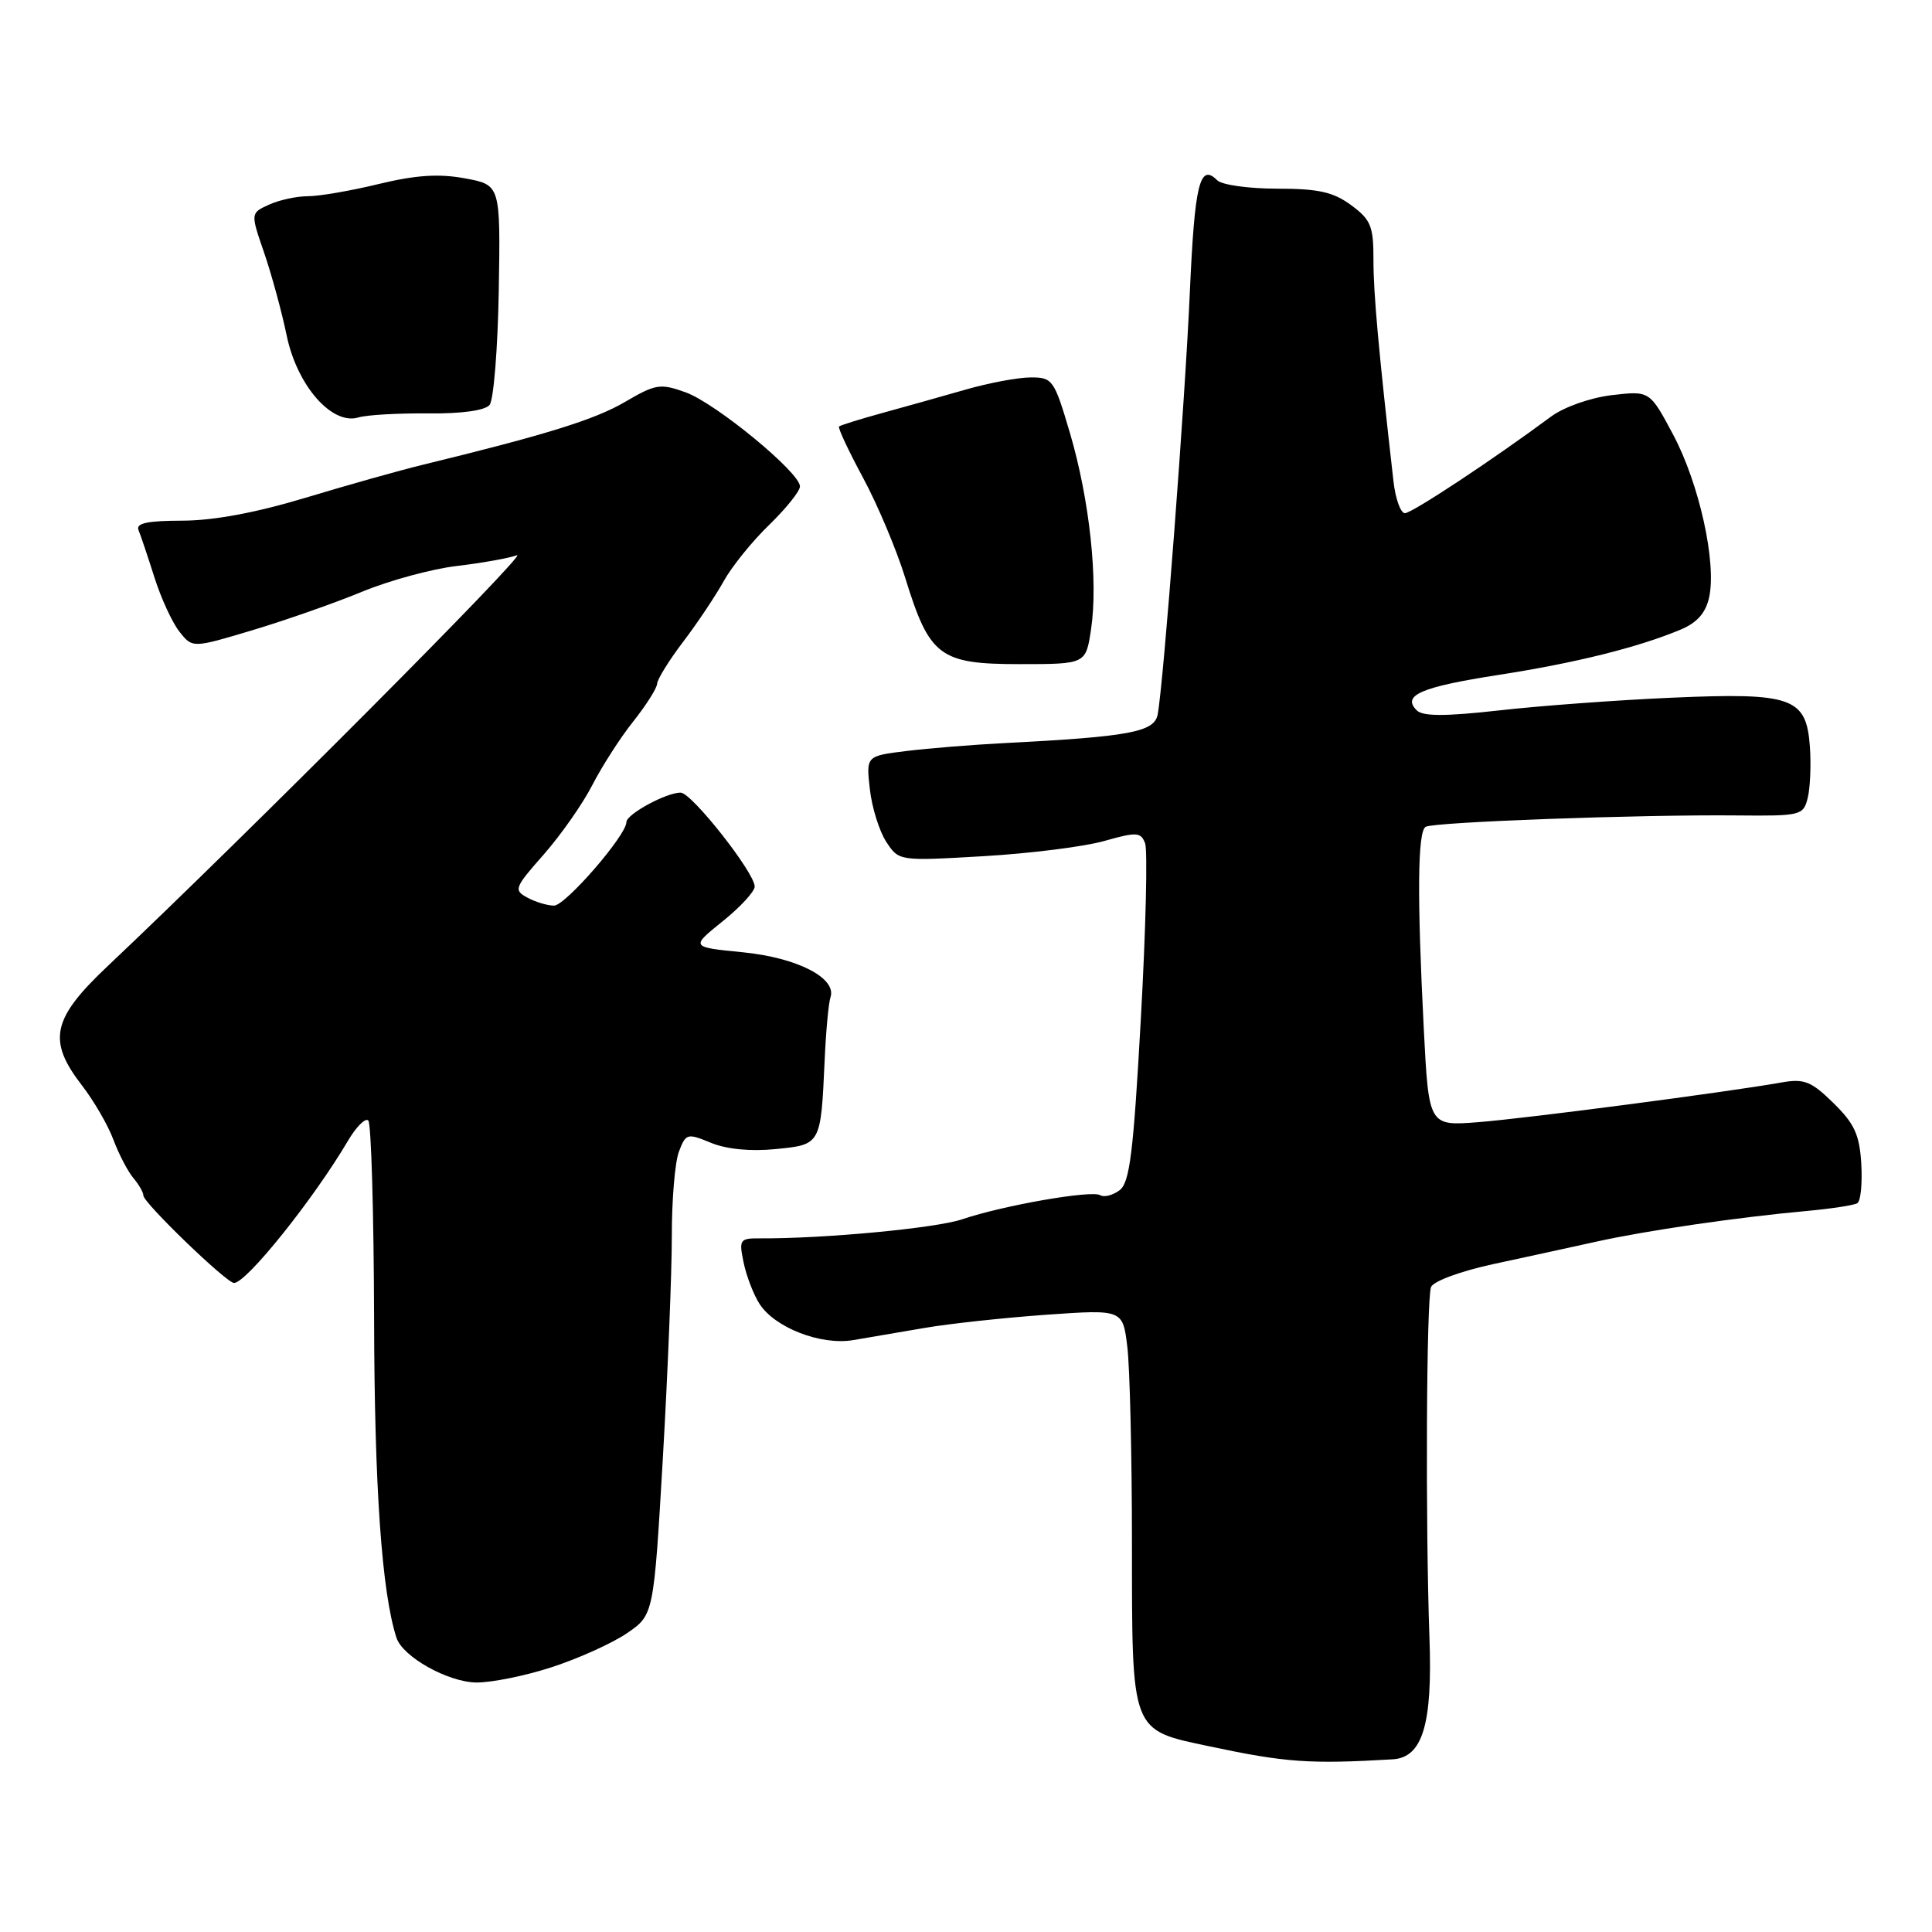 <?xml version="1.0" encoding="UTF-8" standalone="no"?>
<!DOCTYPE svg PUBLIC "-//W3C//DTD SVG 1.1//EN" "http://www.w3.org/Graphics/SVG/1.1/DTD/svg11.dtd" >
<svg xmlns="http://www.w3.org/2000/svg" xmlns:xlink="http://www.w3.org/1999/xlink" version="1.1" viewBox="0 0 256 256">
 <g >
 <path fill="currentColor"
d=" M 184.53 233.12 C 188.50 232.89 189.83 228.49 189.41 217.00 C 188.87 202.02 189.00 172.16 189.62 170.54 C 189.92 169.77 193.54 168.44 197.82 167.51 C 202.05 166.60 208.20 165.26 211.50 164.53 C 218.11 163.06 230.26 161.29 239.41 160.46 C 242.66 160.16 245.68 159.70 246.11 159.43 C 246.55 159.16 246.78 156.82 246.63 154.22 C 246.40 150.36 245.73 148.89 242.94 146.16 C 239.97 143.25 239.06 142.90 236.01 143.44 C 228.86 144.71 202.29 148.19 195.91 148.69 C 189.32 149.21 189.32 149.21 188.66 136.35 C 187.76 118.69 187.84 110.22 188.90 109.56 C 189.93 108.92 217.34 107.92 230.21 108.05 C 238.61 108.13 238.95 108.05 239.53 105.74 C 239.86 104.42 239.99 101.36 239.82 98.94 C 239.35 92.41 237.49 91.75 221.50 92.45 C 214.35 92.76 204.07 93.52 198.67 94.13 C 191.44 94.94 188.53 94.93 187.72 94.12 C 185.73 92.13 188.28 91.03 198.56 89.43 C 208.71 87.86 217.03 85.79 222.66 83.44 C 224.87 82.52 226.01 81.23 226.47 79.15 C 227.47 74.56 225.17 64.13 221.72 57.63 C 218.60 51.77 218.60 51.77 213.57 52.36 C 210.72 52.70 207.24 53.93 205.52 55.20 C 197.85 60.89 187.09 68.00 186.16 68.00 C 185.59 68.00 184.90 66.09 184.64 63.75 C 182.69 46.64 181.98 38.83 181.99 34.44 C 182.00 29.98 181.65 29.11 179.04 27.19 C 176.67 25.44 174.71 25.00 169.24 25.00 C 165.48 25.00 161.90 24.50 161.29 23.89 C 158.97 21.57 158.30 24.35 157.66 38.71 C 157.03 53.11 154.20 90.33 153.40 94.66 C 152.97 97.00 149.71 97.61 133.00 98.47 C 128.88 98.68 123.08 99.15 120.13 99.51 C 114.76 100.17 114.76 100.17 115.26 104.57 C 115.53 106.99 116.51 110.13 117.43 111.54 C 119.11 114.10 119.11 114.10 130.31 113.45 C 136.46 113.09 143.66 112.19 146.30 111.44 C 150.61 110.22 151.16 110.25 151.73 111.73 C 152.08 112.64 151.83 123.09 151.17 134.94 C 150.18 152.80 149.70 156.71 148.34 157.72 C 147.44 158.39 146.29 158.68 145.79 158.37 C 144.67 157.67 132.93 159.72 127.50 161.56 C 124.02 162.74 109.17 164.14 100.68 164.09 C 98.03 164.07 97.90 164.26 98.53 167.28 C 98.89 169.05 99.84 171.51 100.62 172.74 C 102.62 175.90 108.72 178.28 113.00 177.58 C 114.92 177.26 119.20 176.53 122.50 175.96 C 125.80 175.39 133.06 174.61 138.64 174.21 C 148.78 173.50 148.78 173.50 149.38 178.50 C 149.71 181.25 149.99 192.96 149.99 204.53 C 150.00 229.76 149.78 229.18 160.26 231.40 C 170.34 233.54 173.50 233.77 184.53 233.12 Z  M 73.08 220.92 C 76.61 219.78 81.10 217.75 83.06 216.42 C 86.62 213.99 86.62 213.99 87.83 193.24 C 88.49 181.83 89.02 168.59 89.02 163.82 C 89.01 159.04 89.43 153.99 89.96 152.60 C 90.88 150.18 91.06 150.13 94.21 151.43 C 96.27 152.28 99.47 152.59 102.76 152.26 C 108.78 151.67 108.76 151.72 109.27 140.50 C 109.44 136.65 109.79 132.90 110.04 132.16 C 110.91 129.60 105.65 126.90 98.42 126.18 C 91.50 125.50 91.50 125.50 95.75 122.08 C 98.09 120.20 100.00 118.13 100.00 117.47 C 100.00 115.64 91.67 105.06 90.20 105.03 C 88.34 104.99 83.00 107.88 83.00 108.94 C 83.00 110.68 74.92 120.00 73.41 120.00 C 72.56 120.00 70.98 119.53 69.90 118.95 C 68.03 117.95 68.15 117.64 72.07 113.20 C 74.34 110.61 77.24 106.47 78.50 104.00 C 79.77 101.53 82.19 97.75 83.90 95.61 C 85.60 93.47 87.03 91.22 87.07 90.61 C 87.10 90.00 88.67 87.47 90.55 85.00 C 92.43 82.53 94.83 78.92 95.90 77.00 C 96.96 75.08 99.67 71.72 101.92 69.55 C 104.16 67.37 106.00 65.08 106.00 64.45 C 106.00 62.61 94.84 53.43 90.86 51.99 C 87.50 50.78 86.89 50.87 82.81 53.26 C 78.83 55.60 72.31 57.62 56.00 61.59 C 52.98 62.32 46.00 64.29 40.50 65.95 C 33.95 67.93 28.31 68.98 24.17 68.99 C 19.49 69.00 17.97 69.33 18.36 70.25 C 18.64 70.94 19.59 73.75 20.46 76.50 C 21.33 79.25 22.82 82.49 23.77 83.69 C 25.50 85.89 25.50 85.89 33.50 83.49 C 37.90 82.17 44.42 79.88 48.00 78.40 C 51.58 76.92 57.20 75.39 60.50 75.00 C 63.80 74.61 67.40 73.97 68.50 73.57 C 70.22 72.94 32.68 110.63 14.25 128.03 C 6.88 134.99 6.26 137.87 10.85 143.81 C 12.42 145.84 14.30 149.07 15.02 151.00 C 15.74 152.93 16.93 155.21 17.66 156.08 C 18.40 156.95 19.00 158.00 19.00 158.42 C 19.00 159.37 30.01 170.00 31.01 170.00 C 32.65 170.00 41.54 158.91 46.12 151.14 C 47.21 149.29 48.42 148.09 48.80 148.47 C 49.19 148.85 49.53 160.72 49.57 174.83 C 49.62 197.22 50.59 210.98 52.53 217.00 C 53.34 219.52 59.30 222.87 63.08 222.94 C 65.06 222.97 69.56 222.07 73.08 220.92 Z  M 144.57 83.38 C 145.53 76.97 144.38 66.26 141.79 57.43 C 139.68 50.29 139.48 50.00 136.55 50.01 C 134.87 50.02 131.03 50.74 128.00 51.61 C 124.97 52.48 120.03 53.87 117.00 54.70 C 113.97 55.53 111.35 56.35 111.18 56.51 C 111.00 56.68 112.43 59.73 114.35 63.29 C 116.27 66.85 118.80 72.85 119.96 76.61 C 123.17 86.99 124.51 88.00 135.11 88.00 C 143.88 88.00 143.88 88.00 144.57 83.38 Z  M 56.69 54.78 C 61.12 54.83 64.25 54.40 64.87 53.66 C 65.41 53.01 65.96 46.18 66.09 38.48 C 66.32 24.50 66.32 24.50 61.60 23.63 C 58.14 22.99 55.08 23.20 50.19 24.38 C 46.51 25.28 42.28 26.00 40.80 26.00 C 39.31 26.00 36.99 26.50 35.64 27.12 C 33.19 28.24 33.19 28.24 35.00 33.49 C 35.99 36.38 37.34 41.32 37.99 44.47 C 39.37 51.11 43.99 56.38 47.50 55.31 C 48.60 54.98 52.73 54.74 56.69 54.78 Z "/>
</g>
</svg>